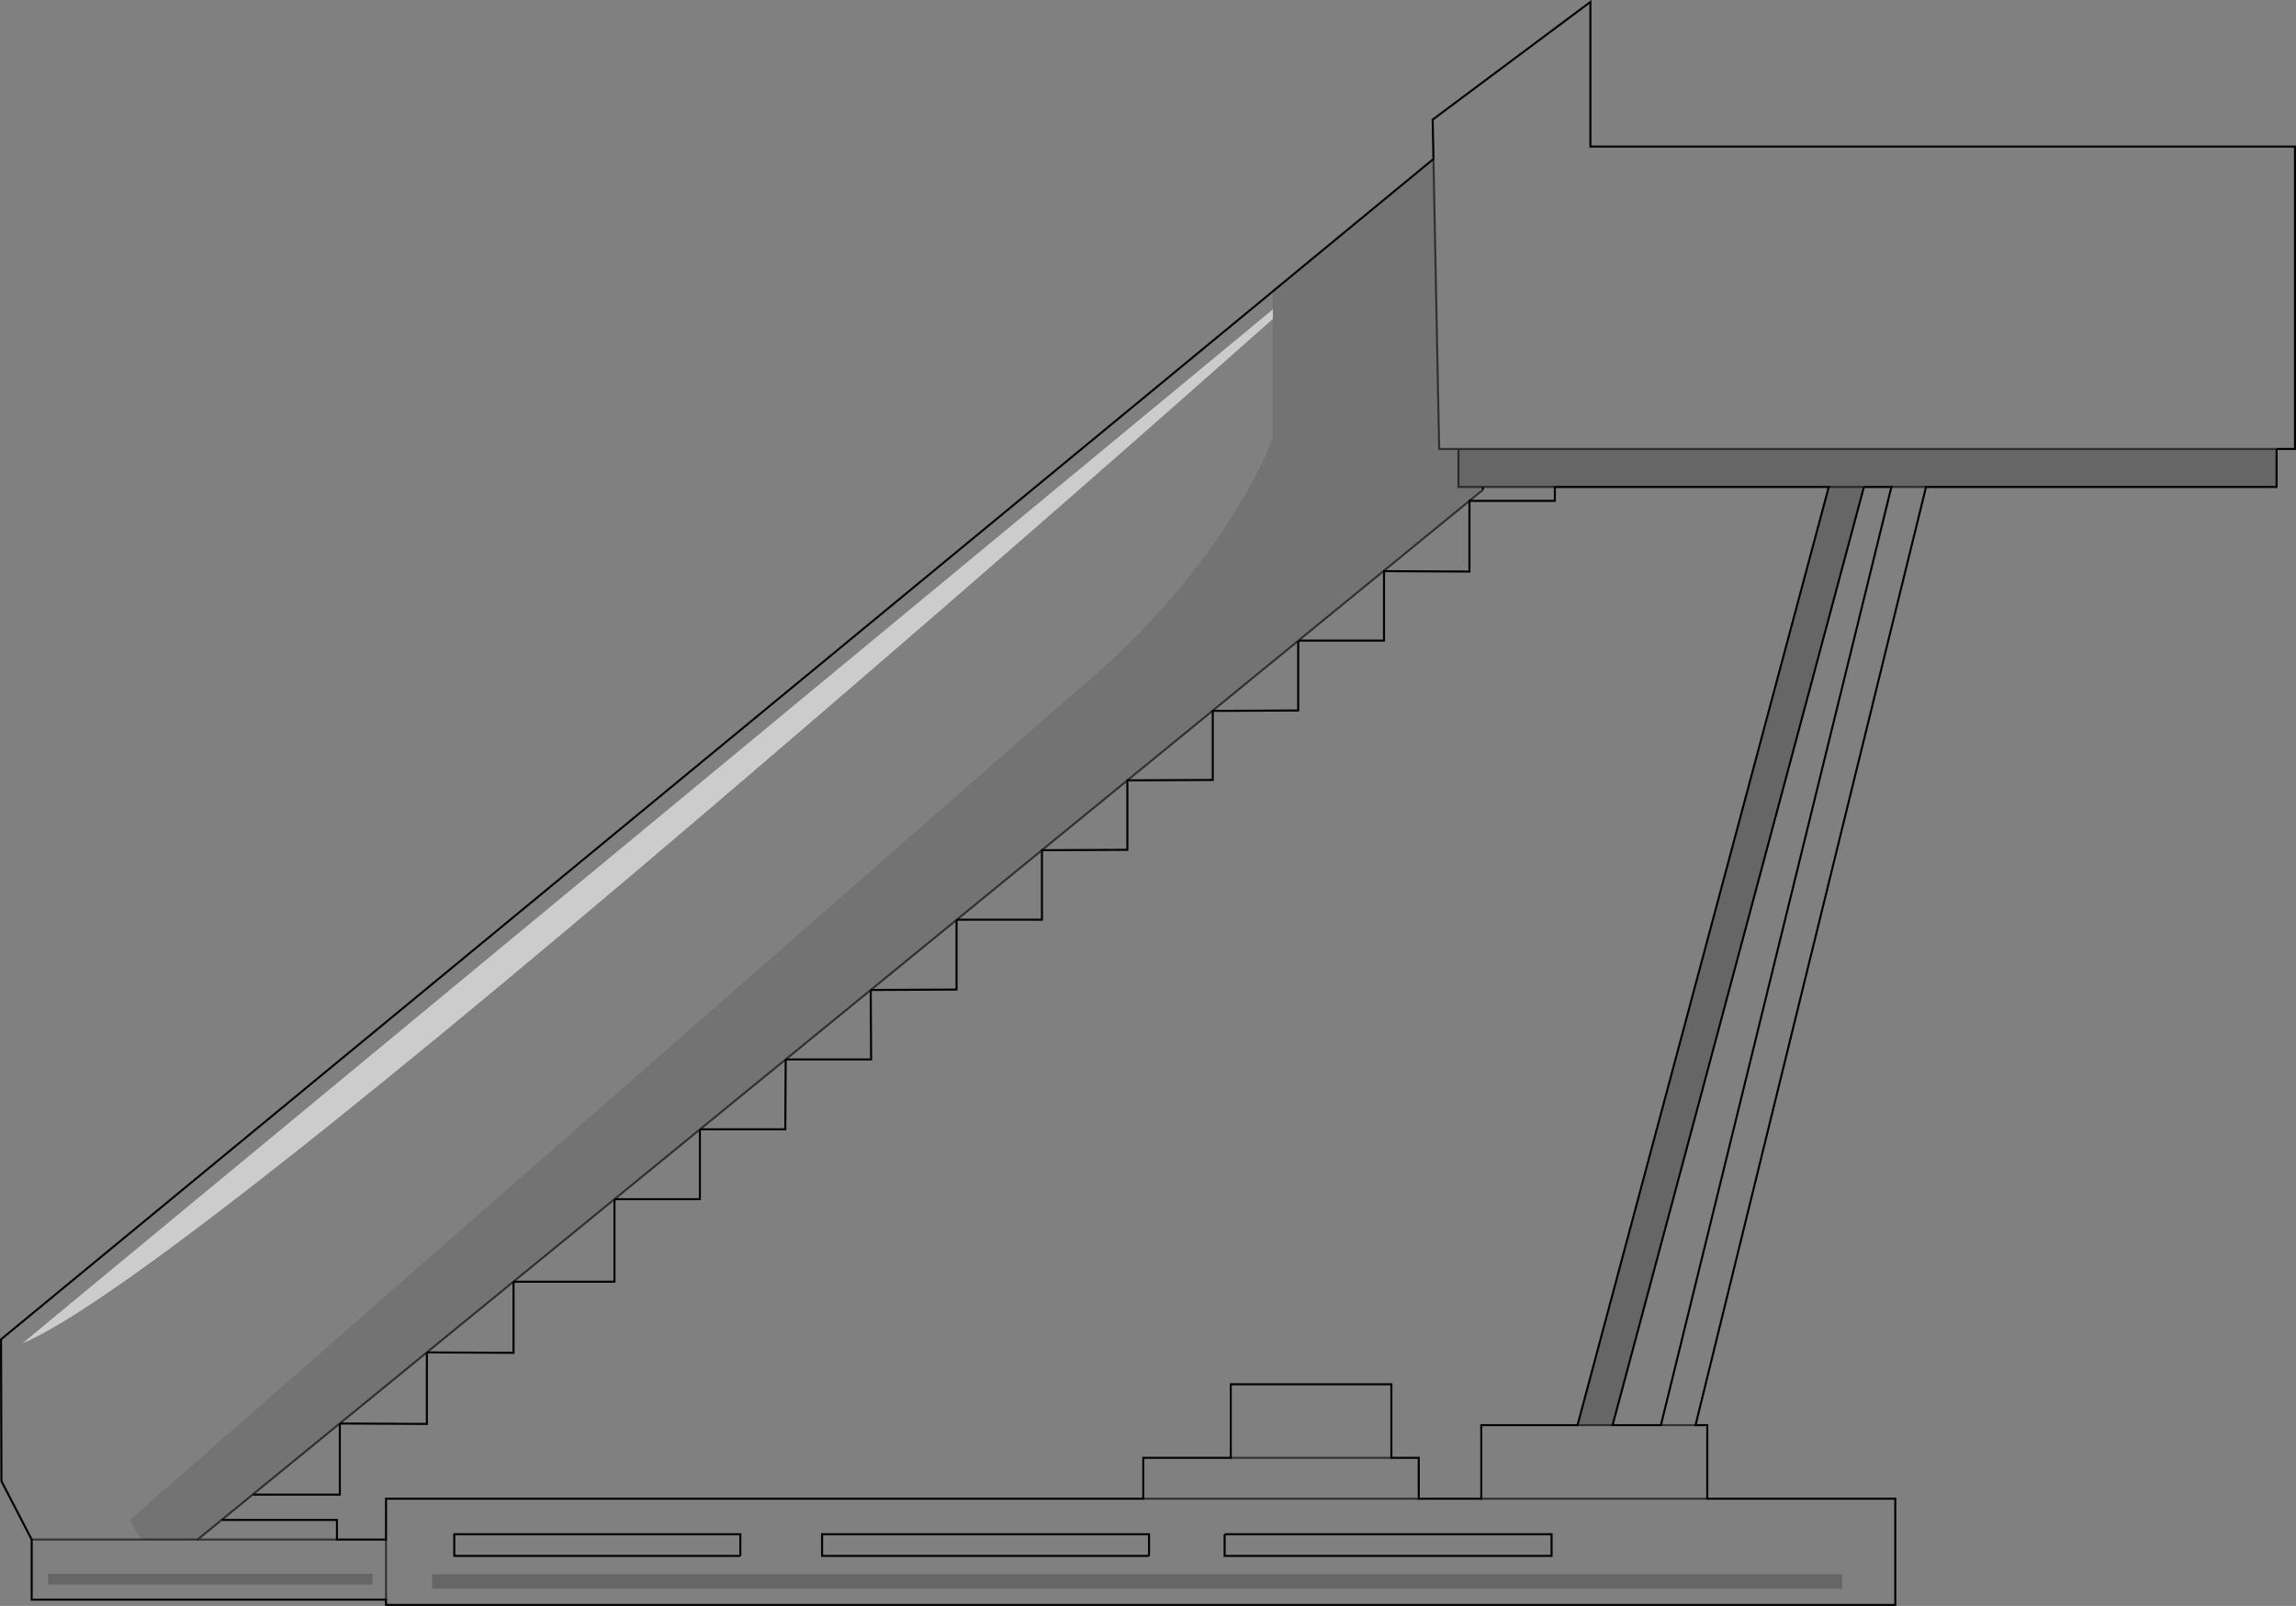 <?xml version="1.0" encoding="UTF-8" standalone="no"?>
<svg xmlns:xlink="http://www.w3.org/1999/xlink" height="786.05px" width="1123.6px" xmlns="http://www.w3.org/2000/svg">
  <rect width="100%" height="100%" fill="#808080" stroke="none"/>
  <g transform="matrix(1.0, 0.0, 0.0, 1.0, 561.8, 393.25)">
    <path d="M139.7 -315.45 L139.3 -334.7 216.5 -392.3 216.5 -321.5 561.3 -321.5 561.3 -173.5 552.3 -173.5 151.9 -173.5 142.5 -173.5 139.7 -315.45 M380.75 -154.9 L267.95 304.3 273.7 304.3 273.7 340.3 365.7 340.3 365.7 392.3 -372.9 392.3 -372.9 389.7 -546.3 389.7 -546.3 360.3 -561.1 331.7 -561.3 262.3 61.1 -250.65 61.1 -241.8 -550.9 264.3 Q-488.3 238.1 -172.3 -33.5 -51.95 -136.8 61.1 -237.15 L61.1 -179.7 Q56.1 -164.1 41.1 -140.5 11.1 -92.9 -38.9 -51.7 L-498.3 350.7 -492.85 360.3 -465.1 360.3 -464.9 360.3 -453.15 350.7 -396.9 350.7 -396.9 360.3 -372.9 360.3 -372.9 340.3 -2.3 340.3 -2.3 320.3 40.5 320.3 119.1 320.3 40.5 320.3 40.5 284.3 119.1 284.3 119.1 320.3 132.5 320.3 132.5 340.3 -2.3 340.3 132.5 340.3 163.1 340.3 163.1 304.3 210.2 304.3 227.35 304.3 251.0 304.3 267.95 304.3 251.0 304.3 363.8 -154.9 380.75 -154.9 M-92.7 56.2 L73.5 -79.6 73.5 -45.5 31.7 -45.3 31.7 -11.5 -10.1 -11.3 -10.1 22.7 -51.9 22.9 -51.9 56.9 -93.55 56.9 -92.7 56.2 M73.6 -79.7 L73.9 -79.95 157.3 -148.1 163.9 -153.5 163.9 -154.9 199.1 -154.9 199.1 -148.1 157.3 -148.1 157.3 -113.5 115.5 -113.7 115.5 -79.7 73.6 -79.7 M339.7 384.3 L339.7 377.3 -350.3 377.3 -350.3 384.3 339.7 384.3 M37.5 357.7 L37.5 368.3 197.5 368.3 197.5 357.7 37.5 357.7 M0.5 368.3 L0.5 357.7 -159.5 357.7 -159.5 368.3 0.5 368.3 M163.1 340.3 L273.7 340.3 163.1 340.3 M-135.65 91.3 L-93.7 57.0 -93.7 91.1 -135.65 91.3 M-135.7 91.35 L-135.5 125.3 -177.3 125.3 -135.7 91.35 M-177.3 125.3 L-177.5 159.5 -219.15 159.5 -177.3 125.3 M-219.3 159.65 L-219.3 193.7 -261.0 193.7 -219.3 159.65 M-261.1 193.8 L-261.1 234.1 -310.45 234.1 -261.1 193.8 M-310.5 234.15 L-310.5 268.9 -352.75 268.7 -310.5 234.15 M-352.9 268.8 L-352.9 303.7 -395.35 303.5 -352.9 268.8 M-395.5 303.6 L-395.5 338.3 -437.95 338.3 -395.5 303.6 M-199.5 368.3 L-199.5 357.7 -339.5 357.7 -339.5 368.3 -199.5 368.3 M-538.3 377.1 L-538.3 382.3 -379.5 382.3 -379.5 377.1 -538.3 377.1 M-492.85 360.3 L-546.3 360.3 -492.85 360.3 M-396.9 360.3 L-464.9 360.3 -396.9 360.3 M-372.9 389.7 L-372.9 360.3 -372.9 389.7" fill="#ffffff" fill-opacity="0.0" fill-rule="evenodd" stroke="none"/>
    <path d="M61.1 -241.8 L61.1 -237.15 Q-51.95 -136.8 -172.3 -33.5 -488.3 238.1 -550.9 264.3 L61.1 -241.8" fill="#ffffff" fill-opacity="0.6" fill-rule="evenodd" stroke="none"/>
    <path d="M151.9 -173.5 L552.3 -173.5 552.3 -154.9 380.75 -154.9 363.8 -154.9 350.35 -154.9 333.15 -154.9 350.35 -154.9 227.35 304.3 210.2 304.3 333.15 -154.9 199.1 -154.9 163.9 -154.9 151.9 -154.9 151.9 -173.5 M61.1 -250.65 L61.1 -250.7 61.9 -251.35 61.1 -250.65 M-465.1 360.3 L-92.7 56.2 -93.55 56.9 -93.7 57.0 -135.65 91.3 -135.7 91.35 -177.3 125.3 -219.15 159.5 -219.3 159.65 -261.0 193.7 -261.1 193.8 -310.45 234.1 -310.5 234.15 -352.75 268.7 -352.9 268.8 -395.35 303.5 -395.5 303.6 -437.95 338.3 -453.15 350.7 -464.9 360.3 -465.1 360.3 M339.7 384.3 L-350.3 384.3 -350.3 377.3 339.7 377.3 339.7 384.3 M-538.3 377.1 L-379.5 377.1 -379.5 382.3 -538.3 382.3 -538.3 377.1" fill="#000000" fill-opacity="0.2" fill-rule="evenodd" stroke="none"/>
    <path d="M139.7 -315.45 L142.5 -173.5 151.9 -173.5 151.9 -154.9 163.9 -154.9 163.9 -153.5 157.3 -148.1 73.9 -79.95 73.6 -79.7 73.5 -79.6 -92.7 56.2 -465.1 360.3 -492.85 360.3 -498.3 350.7 -38.9 -51.7 Q11.1 -92.9 41.1 -140.5 56.1 -164.1 61.1 -179.7 L61.1 -237.15 61.1 -241.8 61.1 -250.65 61.9 -251.35 139.7 -315.45" fill="#000000" fill-opacity="0.098" fill-rule="evenodd" stroke="none"/>
    <path d="M552.3 -173.5 L561.3 -173.5 561.3 -321.5 216.5 -321.5 216.5 -392.3 139.3 -334.7 139.7 -315.45 61.9 -251.35 61.1 -250.65 -561.3 262.3 -561.1 331.7 -546.3 360.3 -546.3 389.7 -372.9 389.7 -372.9 392.3 365.7 392.3 365.7 340.3 273.7 340.3 273.7 304.3 267.95 304.3 380.75 -154.9 552.3 -154.9 552.3 -173.5 M163.9 -153.5 L163.9 -154.9 M73.6 -79.7 L115.5 -79.7 115.5 -113.7 157.3 -113.5 157.3 -148.1 199.1 -148.1 199.1 -154.9 333.15 -154.9 210.2 304.3 163.1 304.3 163.1 340.3 132.5 340.3 132.5 320.3 119.1 320.3 119.1 284.3 40.5 284.3 40.5 320.3 -2.3 320.3 -2.3 340.3 -372.9 340.3 -372.9 360.3 -396.9 360.3 -396.9 350.7 -453.15 350.7 M-93.55 56.9 L-51.9 56.9 -51.9 22.9 -10.1 22.7 -10.1 -11.3 31.7 -11.5 31.7 -45.3 73.5 -45.5 73.5 -79.6 M350.35 -154.9 L363.8 -154.9 251.0 304.3 227.35 304.3 350.35 -154.9 M0.5 368.3 L-159.5 368.3 -159.5 357.7 0.5 357.7 0.5 368.3 M37.5 357.7 L197.5 357.7 197.5 368.3 37.5 368.3 37.5 357.7 M-135.65 91.3 L-93.7 91.1 -93.7 57.0 M-177.3 125.3 L-135.5 125.3 -135.7 91.35 M-177.3 125.3 L-177.5 159.5 -219.15 159.5 M-219.3 159.65 L-219.3 193.7 -261.0 193.7 M-261.1 193.8 L-261.1 234.1 -310.45 234.1 M-310.5 234.15 L-310.5 268.9 -352.75 268.7 M-352.9 268.8 L-352.9 303.7 -395.35 303.5 M-395.5 303.6 L-395.5 338.3 -437.95 338.3 M-199.5 368.3 L-339.5 368.3 -339.5 357.7 -199.5 357.7 -199.5 368.3 M-465.1 360.3 L-464.9 360.3" fill="none" stroke="#000000" stroke-linecap="butt" stroke-linejoin="miter-clip" stroke-miterlimit="10.0" stroke-width="1.0"/>
    <path d="M139.7 -315.45 L142.5 -173.5 151.9 -173.5 552.3 -173.5 M-492.85 360.3 L-465.1 360.3 -92.7 56.2 73.5 -79.6 M73.9 -79.95 L157.3 -148.1 163.9 -153.5 M163.9 -154.9 L151.9 -154.9 151.9 -173.5 M199.1 -154.9 L163.9 -154.9 M333.15 -154.9 L350.35 -154.9 M363.8 -154.9 L380.75 -154.9 M210.2 304.3 L227.35 304.3 M119.1 320.3 L40.5 320.3 M-2.3 340.3 L132.5 340.3 M251.0 304.3 L267.95 304.3 M273.7 340.3 L163.1 340.3 M-546.3 360.3 L-492.85 360.3 M-372.9 360.3 L-372.9 389.7 M-464.9 360.3 L-396.9 360.3" fill="none" stroke="#000000" stroke-linecap="butt" stroke-linejoin="miter-clip" stroke-miterlimit="10.0" stroke-opacity="0.6" stroke-width="1.0"/>
  </g>
</svg>

